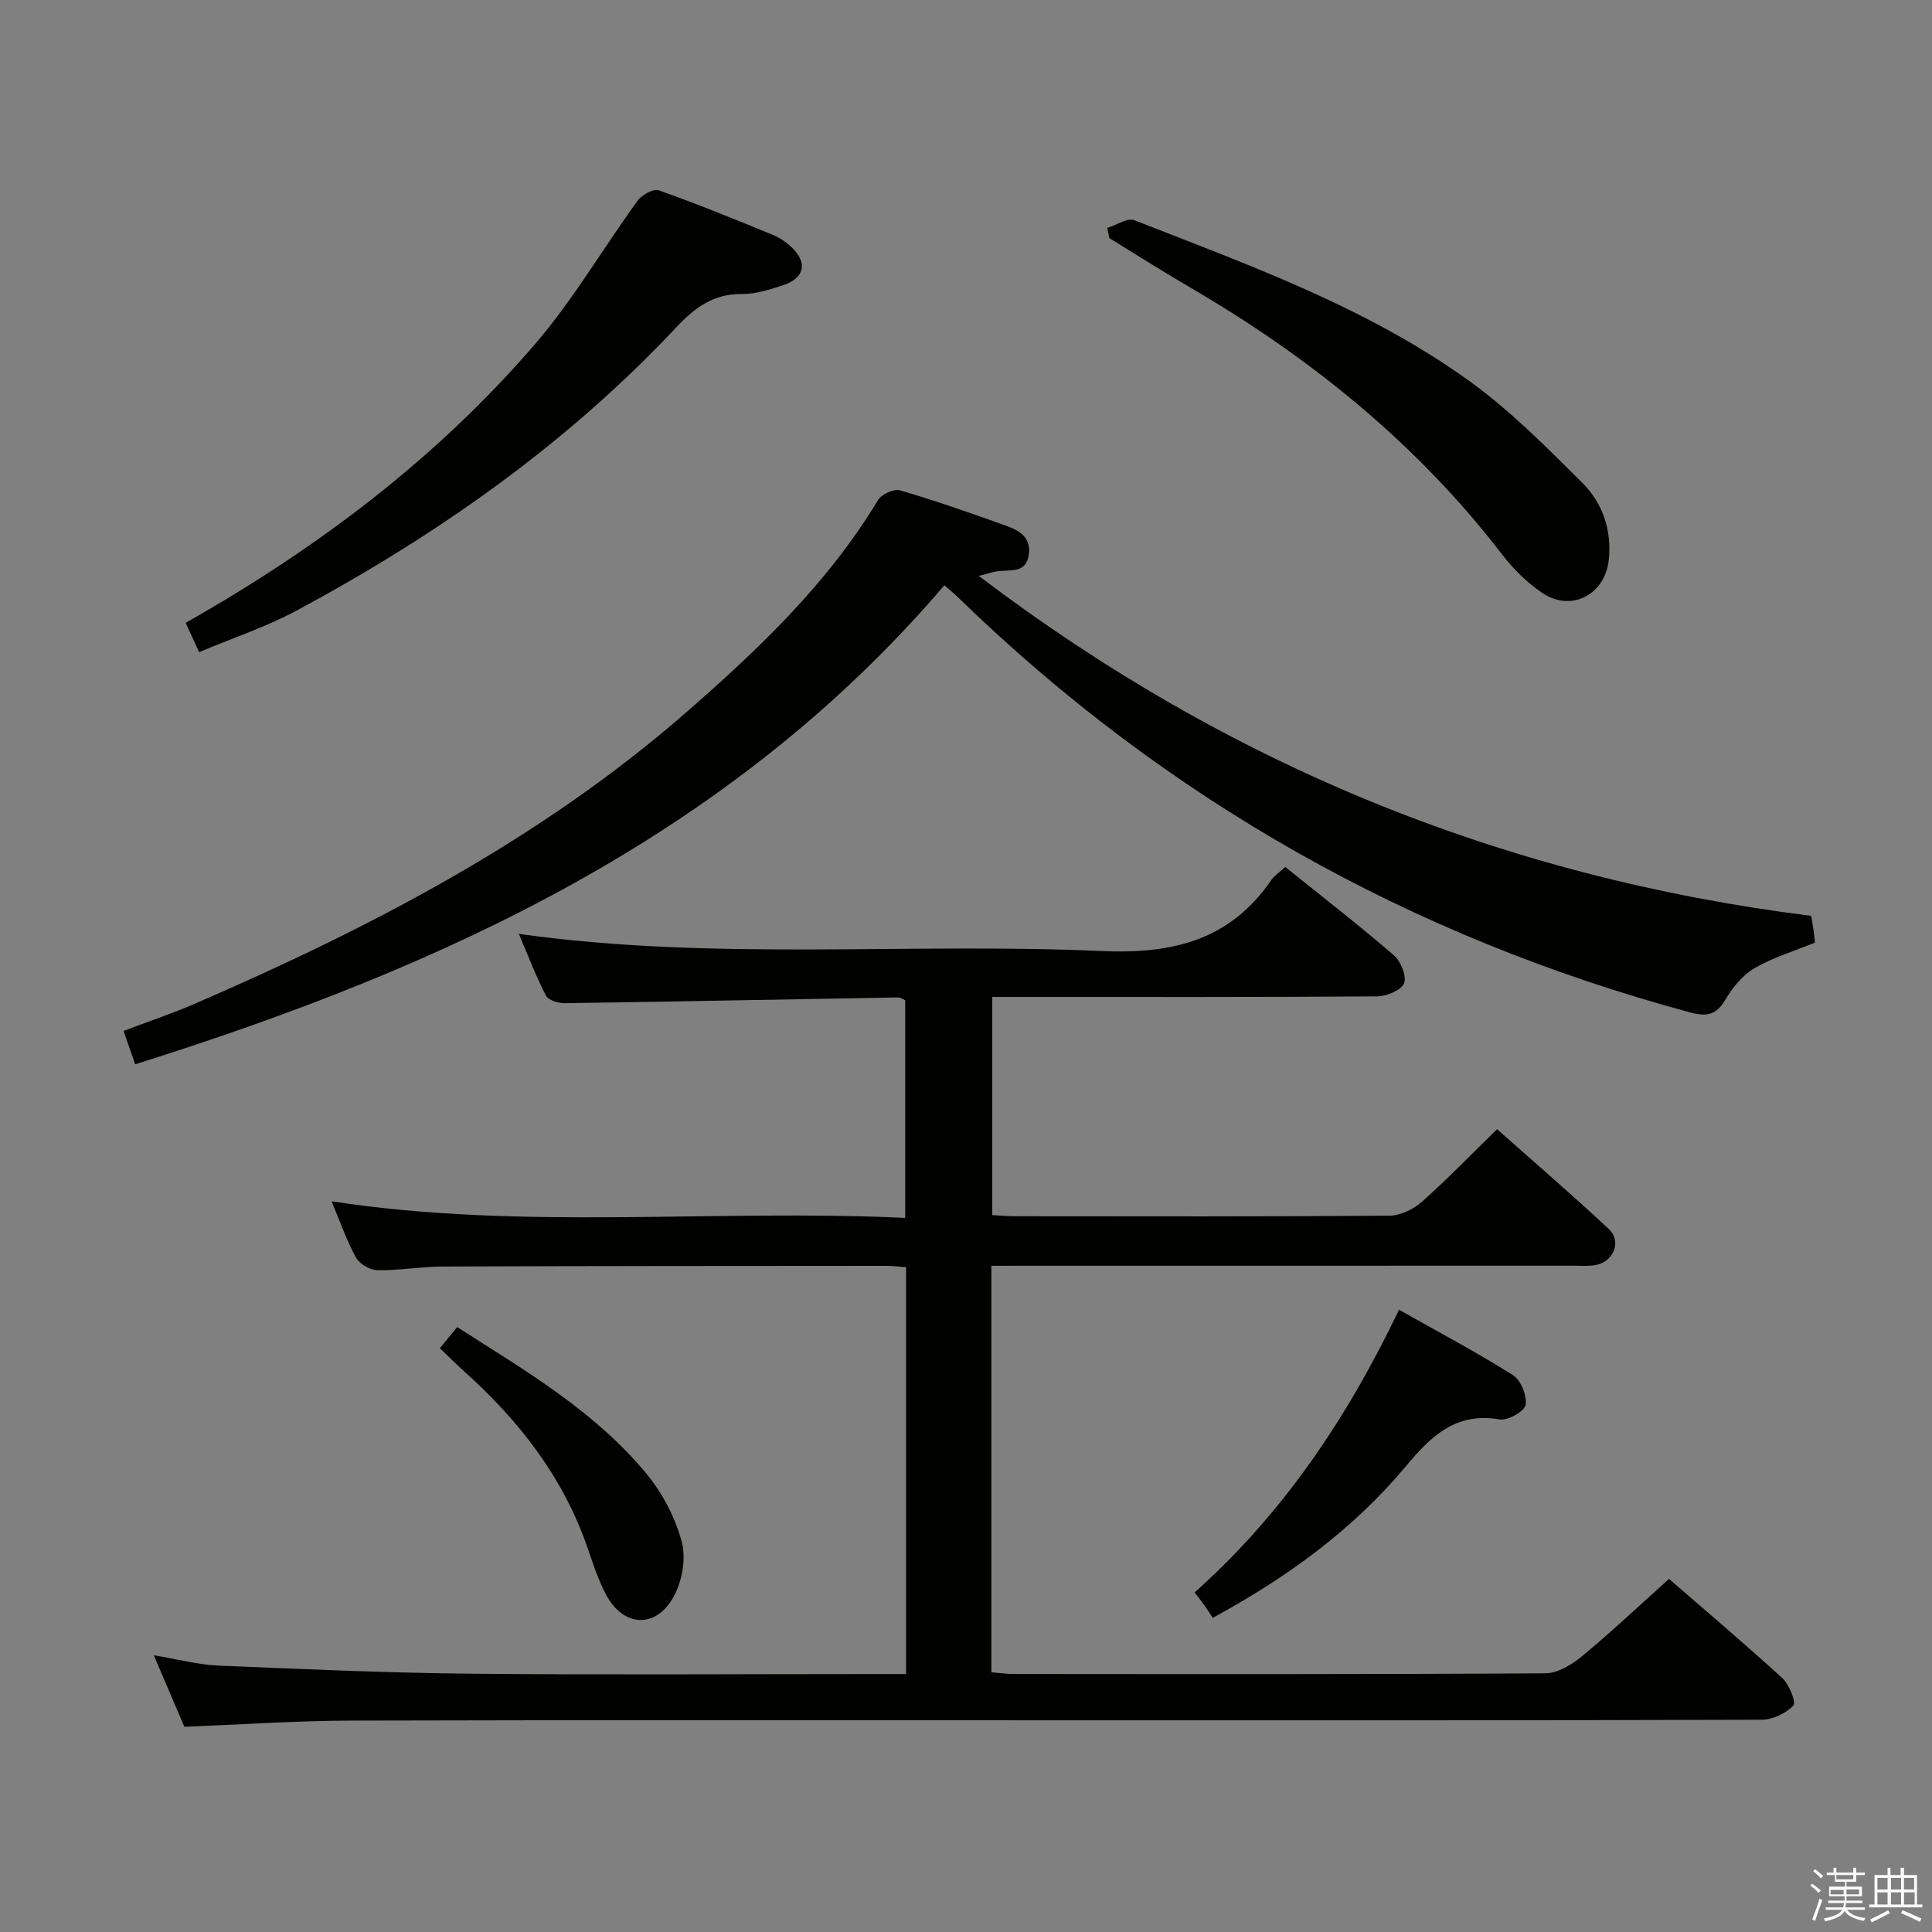 <svg enable-background="new 0 0 400 400" viewBox="0 0 400 400" xmlns="http://www.w3.org/2000/svg"><rect x="0" y="0" width="400" height="400" fill="#808080" stroke="none"/><path d="m374.8 390.4.4-.4c.7.5 1.3 1 1.8 1.4l-.5.5c-.5-.6-1.1-1.1-1.7-1.5zm1 7.3-.6-.3c.5-1.4 1.1-2.8 1.5-4.3.2.1.4.2.6.3-.5 1.3-1 2.8-1.5 4.3zm-.4-10.3.4-.4c.4.3 1 .8 1.7 1.4l-.5.5c-.4-.5-1-1-1.6-1.5zm2.5.3h1.7v-1h.6v1h3.5v-1h.6v1h1.8v.5h-1.8v1.4h-2v1h3.2v2h-3.2v.9h3.3v.5h-3.4c0 .3-.1.6-.1.9h4v.5h-3.7c.7.9 1.9 1.5 3.8 1.7-.1.2-.2.4-.3.6-2.1-.4-3.5-1.1-4-2.1-.4 1-1.8 1.7-4 2.2-.1-.2-.2-.4-.3-.6 2.1-.4 3.4-1 3.8-1.8h-3.4v-.5h3.6c.1-.3.1-.6.2-.9h-3.3v-.5h3.4c0-.3 0-.6 0-.9h-3.2v-2h3.3v-1h-2.1v-1.4h-1.7v-.5zm1.1 3.5v1h2.7c0-.3 0-.4 0-.4 0-.1 0-.2 0-.2 0-.1 0-.2 0-.3h-2.7zm1.2-3v.9h3.5v-.9zm4.7 3h-2.6v.6.4h2.6z" fill="#fafafb"/><path d="m393.6 386.7h.6v1.5h2.7v6.1h1.1v.6h-11v-.6h1.1v-6.1h2.7v-1.5h.6v1.5h2.1v-1.5zm-2.7 8.8.4.6c-1.2.6-2.5 1.3-3.8 1.9-.1-.2-.2-.4-.3-.6 1.2-.6 2.5-1.2 3.7-1.9zm-2.2-6.7v2.4h2.1v-2.4zm0 3v2.5h2.1v-2.5zm2.8-3v2.4h2.1v-2.4zm0 3v2.5h2.1v-2.5zm6 6.1c-1.4-.7-2.7-1.3-3.9-1.8l.3-.6c1.5.6 2.7 1.2 3.9 1.7zm-1.2-9.1h-2.1v2.4h2.1zm-2.1 3v2.5h2.2v-2.5z" fill="#fafafb"/><g fill="#010100"><path d="m205.25 262.07v84.16c1.59.12 3.16.35 4.74.35 36.66.02 73.32.09 109.97-.14 2.55-.02 5.47-1.79 7.57-3.53 6.03-4.98 11.72-10.36 18.02-16.01 7.05 6.12 15.38 13.16 23.44 20.51 1.45 1.32 2.92 5.06 2.31 5.7-1.55 1.62-4.28 2.93-6.54 2.94-46.65.16-93.31.12-139.97.12-50.65 0-101.31-.08-151.96.06-11.45.03-22.89.82-34.66 1.28-1.96-4.58-4.01-9.38-6.33-14.81 4.9.81 9.09 1.96 13.32 2.14 17.44.74 34.89 1.51 52.35 1.68 27.99.27 55.99.07 83.98.07h6.1c0-28.41 0-56.15 0-84.23-1.5-.11-2.78-.29-4.06-.28-30.66.02-61.32.02-91.97.14-4.48.02-8.95.84-13.42.76-1.54-.03-3.72-1.3-4.45-2.64-1.97-3.6-3.33-7.54-5.04-11.62 39.59 6.06 79.01 1.57 118.76 3.43 0-15.33 0-30.05 0-45.06-.34-.14-.94-.59-1.52-.58-22.96.39-45.92.86-68.88 1.19-1.36.02-3.47-.59-3.97-1.56-2.1-4.06-3.73-8.37-5.62-12.79 40.42 5.66 80.59 1.76 120.57 3.55 14.83.66 26.61-2.21 35.22-14.69.64-.92 1.66-1.58 2.89-2.71 7.56 6.08 15.16 11.97 22.44 18.23 1.45 1.25 2.73 4.33 2.16 5.83-.56 1.45-3.6 2.71-5.56 2.73-24.49.18-48.99.12-73.48.12-1.97 0-3.94 0-6.23 0v45.16c1.62.09 3.22.24 4.83.24 25.83.02 51.65.09 77.48-.12 2.28-.02 4.96-1.38 6.72-2.94 5.22-4.63 10.08-9.68 15.49-14.96 7.65 6.79 15.56 13.58 23.17 20.7 2.59 2.42 1.06 6.53-2.43 7.35-1.59.37-3.31.21-4.98.21-37.99.01-75.98.01-113.97.01-2 .01-3.98.01-6.49.01z"/><path d="m202.65 119.24c51.62 39.17 108.59 62.38 172.33 70.38.11.65.31 1.72.47 2.81.14.94.22 1.9.32 2.73-4.38 1.79-8.73 3.08-12.53 5.3-2.45 1.43-4.53 3.99-6.01 6.5-1.89 3.21-3.85 3.58-7.31 2.65-57.87-15.62-108.45-44.04-151.47-85.84-.82-.8-1.71-1.52-2.93-2.59-44.53 52.12-103.72 79.09-167.53 99.17-.86-2.46-1.54-4.43-2.41-6.91 5.07-1.92 10.04-3.59 14.83-5.66 36.45-15.79 71.52-33.98 101.68-60.31 14.93-13.03 29.3-26.68 39.68-43.92.73-1.21 3.29-2.4 4.55-2.03 7.17 2.08 14.23 4.55 21.26 7.07 2.79 1 5.9 2.15 5.44 6.1-.49 4.17-3.93 3.19-6.57 3.59-.97.14-1.9.47-3.8.96z"/><path d="m41.23 135.02c-1.05-2.28-1.99-4.34-2.79-6.07 27.45-15.54 52.07-34.14 72.43-57.82 7.86-9.15 14.01-19.76 21.13-29.57.88-1.21 3.29-2.56 4.39-2.16 7.97 2.82 15.82 6.03 23.65 9.24 1.5.62 2.94 1.64 4.09 2.79 3.06 3.07 2.36 6.14-1.84 7.55-2.81.95-5.8 1.92-8.7 1.89-5.91-.07-9.78 2.86-13.59 6.92-22.66 24.14-49.4 42.91-78.41 58.53-6.38 3.44-13.37 5.75-20.36 8.7z"/><path d="m229.24 47.19c1.9-.58 4.18-2.16 5.63-1.59 23.96 9.39 48.33 18.12 69.4 33.33 8.42 6.08 15.87 13.61 23.28 20.97 4.22 4.19 6.19 9.82 5.53 16.01-.78 7.3-7.86 10.92-13.88 6.78-3.09-2.12-5.91-4.9-8.2-7.89-17.71-23.05-39.83-40.87-64.81-55.41-5.57-3.24-11.01-6.72-16.5-10.09-.16-.7-.3-1.41-.45-2.11z"/><path d="m289.65 271.17c8.14 4.59 16.04 8.78 23.58 13.53 1.64 1.03 2.95 4.25 2.63 6.16-.22 1.33-3.68 3.3-5.35 3.02-9.08-1.57-14.21 3.43-19.46 9.72-10.88 13.01-24.39 22.9-39.97 31.36-.57-.87-1.1-1.73-1.68-2.55-.57-.8-1.18-1.56-2.07-2.72 18.31-16.3 31.62-36.14 42.32-58.52z"/><path d="m91.07 279.13c1.33-1.63 2.36-2.88 3.58-4.37 14.13 9.03 28.56 17.44 39.28 30.47 3.27 3.98 5.86 8.97 7.21 13.92.93 3.39.13 8.01-1.55 11.2-3.66 6.95-10.53 6.63-14.17-.3-1.68-3.2-2.77-6.74-3.98-10.17-5.07-14.33-14.09-25.86-25.27-35.89-1.62-1.44-3.13-2.98-5.1-4.86z"/></g></svg>
